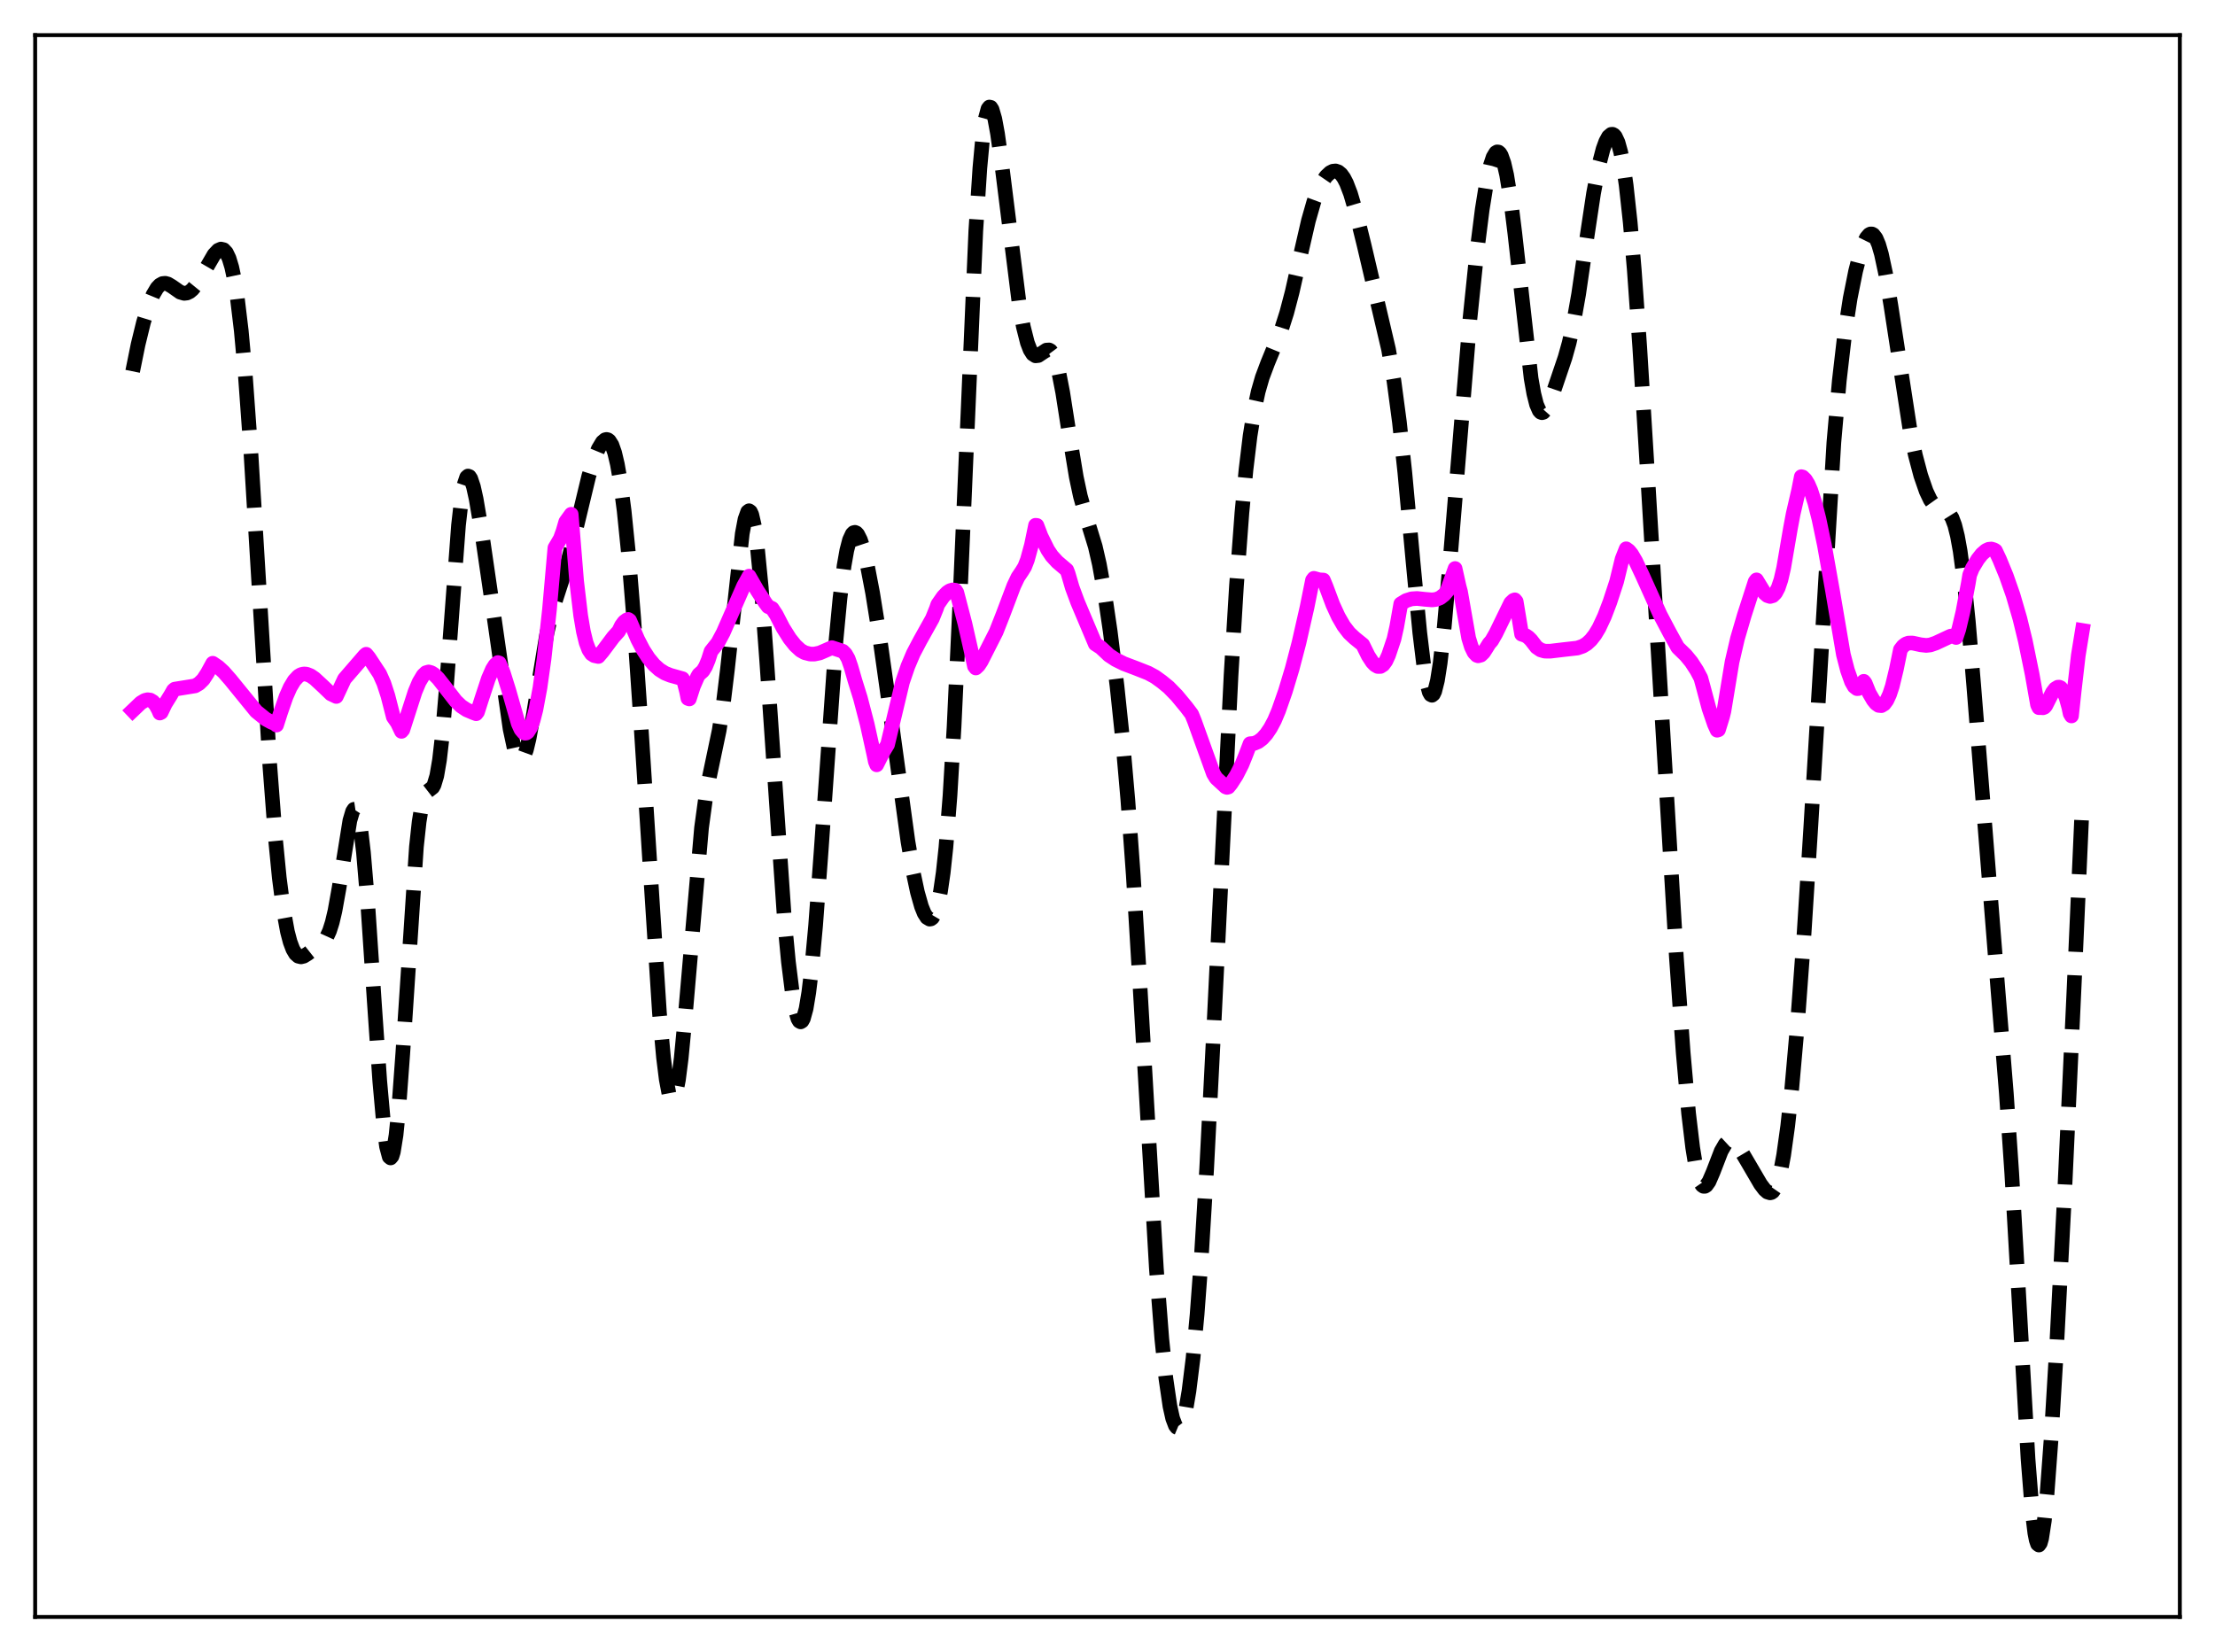 <?xml version="1.0" encoding="utf-8" standalone="no"?>
<!DOCTYPE svg PUBLIC "-//W3C//DTD SVG 1.1//EN"
  "http://www.w3.org/Graphics/SVG/1.1/DTD/svg11.dtd">
<svg xmlns:xlink="http://www.w3.org/1999/xlink" width="453.6pt" height="338.4pt" viewBox="0 0 453.6 338.4" xmlns="http://www.w3.org/2000/svg" version="1.1">
 <defs>
  <style type="text/css">*{stroke-linejoin: round; stroke-linecap: butt}</style>
 </defs>
 <g id="figure_1">
  <g id="patch_1">
   <path d="M 0 338.4 
L 453.6 338.4 
L 453.6 0 
L 0 0 
z
" style="fill: #ffffff"/>
  </g>
  <g id="axes_1">
   <g id="patch_2">
    <path d="M 7.2 331.2 
L 446.4 331.2 
L 446.4 7.2 
L 7.2 7.2 
z
" style="fill: #ffffff"/>
   </g>
   <g id="matplotlib.axis_1"/>
   <g id="matplotlib.axis_2"/>
   <g id="line2d_1">
    <path d="M 27.164 76.06 
L 28.276 70.57 
L 29.388 66.019 
L 30.5 62.413 
L 31.334 60.384 
L 32.168 58.977 
L 32.725 58.394 
L 33.281 58.085 
L 33.837 58.026 
L 34.393 58.178 
L 35.227 58.68 
L 36.895 59.847 
L 37.729 60.087 
L 38.285 60.02 
L 38.842 59.753 
L 39.398 59.289 
L 40.232 58.264 
L 41.344 56.449 
L 43.846 52.144 
L 44.68 51.261 
L 45.237 51.017 
L 45.793 51.147 
L 46.349 51.742 
L 46.905 52.904 
L 47.461 54.735 
L 48.017 57.336 
L 48.573 60.796 
L 49.407 67.745 
L 50.241 76.886 
L 51.354 92.265 
L 52.744 115.176 
L 55.246 156.701 
L 56.358 171.259 
L 57.193 179.795 
L 58.027 186.262 
L 58.861 190.828 
L 59.417 192.947 
L 59.973 194.43 
L 60.529 195.371 
L 61.085 195.863 
L 61.641 195.996 
L 62.197 195.861 
L 63.031 195.347 
L 66.368 192.716 
L 66.924 191.907 
L 67.48 190.693 
L 68.036 188.946 
L 68.592 186.589 
L 69.426 181.945 
L 71.651 168.076 
L 72.207 166.207 
L 72.485 165.778 
L 72.763 165.737 
L 73.041 166.112 
L 73.319 166.924 
L 73.875 169.888 
L 74.431 174.593 
L 75.265 184.468 
L 76.656 205.267 
L 77.768 221.44 
L 78.602 230.751 
L 79.158 234.862 
L 79.714 236.953 
L 79.992 237.182 
L 80.27 236.85 
L 80.548 235.954 
L 81.104 232.506 
L 81.66 227.003 
L 82.495 215.638 
L 85.275 173.467 
L 85.831 168.341 
L 86.387 164.916 
L 86.943 162.99 
L 87.499 162.14 
L 88.612 161.276 
L 88.89 160.768 
L 89.446 158.921 
L 90.002 155.67 
L 90.558 150.87 
L 91.392 141.06 
L 93.894 107.598 
L 94.451 102.695 
L 95.007 99.41 
L 95.563 97.759 
L 95.841 97.51 
L 96.119 97.611 
L 96.397 98.032 
L 96.953 99.691 
L 97.509 102.204 
L 98.621 108.776 
L 100.568 122.157 
L 104.46 149.331 
L 105.294 153.216 
L 105.85 154.875 
L 106.406 155.657 
L 106.685 155.701 
L 106.963 155.508 
L 107.241 155.083 
L 107.797 153.567 
L 108.353 151.254 
L 109.187 146.658 
L 111.967 129.851 
L 112.802 126.236 
L 113.914 122.516 
L 116.138 115.658 
L 117.25 111.327 
L 120.587 97.464 
L 121.699 93.969 
L 122.533 91.941 
L 123.367 90.55 
L 123.923 90.08 
L 124.201 90.013 
L 124.479 90.075 
L 124.757 90.278 
L 125.314 91.154 
L 125.87 92.733 
L 126.426 95.091 
L 126.982 98.276 
L 127.816 104.642 
L 128.65 112.868 
L 129.762 126.453 
L 131.152 146.811 
L 135.045 207.471 
L 135.879 216.624 
L 136.435 221.083 
L 136.991 224.017 
L 137.269 224.871 
L 137.548 225.303 
L 137.826 225.309 
L 138.104 224.889 
L 138.382 224.05 
L 138.938 221.165 
L 139.494 216.818 
L 140.328 208.125 
L 143.665 169.553 
L 144.499 163.44 
L 145.333 158.887 
L 147.279 149.611 
L 148.113 144.179 
L 148.947 137.311 
L 152.006 109.31 
L 152.562 106.374 
L 153.118 104.822 
L 153.396 104.619 
L 153.674 104.816 
L 153.952 105.418 
L 154.508 107.836 
L 155.064 111.809 
L 155.899 120.356 
L 157.011 135.367 
L 160.625 188.17 
L 161.459 197.026 
L 162.294 203.699 
L 162.85 206.783 
L 163.406 208.679 
L 163.684 209.158 
L 163.962 209.315 
L 164.24 209.143 
L 164.518 208.636 
L 165.074 206.618 
L 165.63 203.274 
L 166.186 198.666 
L 167.02 189.645 
L 168.132 174.658 
L 171.191 131.279 
L 172.025 122.482 
L 172.859 115.87 
L 173.415 112.731 
L 173.971 110.586 
L 174.528 109.381 
L 174.806 109.107 
L 175.084 109.038 
L 175.362 109.162 
L 175.64 109.466 
L 176.196 110.567 
L 176.752 112.244 
L 177.586 115.647 
L 178.698 121.452 
L 180.088 130.131 
L 182.035 143.951 
L 185.927 172.31 
L 187.04 178.828 
L 187.874 182.75 
L 188.708 185.694 
L 189.264 187.066 
L 189.82 187.935 
L 190.376 188.266 
L 190.654 188.214 
L 190.932 188.002 
L 191.488 187.056 
L 192.044 185.305 
L 192.6 182.591 
L 193.157 178.735 
L 193.713 173.555 
L 194.547 162.977 
L 195.381 148.839 
L 196.493 124.99 
L 199.83 47.274 
L 200.664 34.424 
L 201.22 28.365 
L 201.776 24.348 
L 202.332 22.282 
L 202.61 21.927 
L 202.888 21.988 
L 203.166 22.434 
L 203.722 24.341 
L 204.278 27.366 
L 205.112 33.377 
L 208.727 62.31 
L 209.561 66.907 
L 210.395 70.203 
L 210.951 71.653 
L 211.508 72.527 
L 212.064 72.883 
L 212.62 72.822 
L 213.454 72.268 
L 214.288 71.715 
L 214.844 71.682 
L 215.122 71.836 
L 215.678 72.581 
L 216.234 73.986 
L 216.79 76.079 
L 217.625 80.375 
L 219.015 89.285 
L 220.405 97.689 
L 221.239 101.611 
L 222.351 105.587 
L 224.298 111.948 
L 225.132 115.586 
L 226.244 121.757 
L 227.356 129.322 
L 228.746 140.514 
L 229.858 151.132 
L 230.971 163.885 
L 232.083 179.321 
L 233.473 202.249 
L 236.81 259.839 
L 237.922 274.223 
L 238.756 282.339 
L 239.59 288.05 
L 240.146 290.537 
L 240.702 292.002 
L 240.98 292.361 
L 241.258 292.477 
L 241.536 292.354 
L 241.814 291.995 
L 242.371 290.576 
L 242.927 288.228 
L 243.483 284.942 
L 244.317 278.211 
L 245.151 269.235 
L 245.985 257.973 
L 247.097 239.575 
L 248.488 212.29 
L 252.102 138.328 
L 253.214 119.958 
L 254.326 105.039 
L 255.161 96.212 
L 255.995 89.306 
L 256.829 84.084 
L 257.663 80.211 
L 258.497 77.311 
L 259.609 74.34 
L 262.39 67.564 
L 263.502 64.073 
L 264.614 59.841 
L 266.282 52.44 
L 267.951 45.192 
L 269.063 41.303 
L 269.897 39.054 
L 270.731 37.353 
L 271.565 36.133 
L 272.399 35.349 
L 272.955 35.072 
L 273.512 35.014 
L 274.068 35.204 
L 274.624 35.669 
L 275.18 36.432 
L 275.736 37.505 
L 276.57 39.676 
L 277.682 43.456 
L 279.351 50.219 
L 284.355 71.558 
L 285.468 78.089 
L 286.58 86.442 
L 287.692 96.803 
L 289.36 114.97 
L 290.75 129.593 
L 291.585 136.468 
L 292.141 139.754 
L 292.697 141.778 
L 292.975 142.274 
L 293.253 142.412 
L 293.531 142.189 
L 293.809 141.606 
L 294.365 139.384 
L 294.921 135.848 
L 295.755 128.453 
L 296.867 115.846 
L 301.038 65.167 
L 302.428 51.699 
L 303.54 42.896 
L 304.375 37.69 
L 305.209 33.879 
L 305.765 32.203 
L 306.321 31.278 
L 306.599 31.112 
L 306.877 31.15 
L 307.155 31.397 
L 307.433 31.856 
L 307.989 33.421 
L 308.545 35.845 
L 309.379 41.014 
L 310.214 47.759 
L 313.55 77.505 
L 314.106 80.643 
L 314.662 82.85 
L 315.218 84.123 
L 315.496 84.428 
L 315.774 84.533 
L 316.052 84.454 
L 316.609 83.831 
L 317.165 82.738 
L 318.277 79.811 
L 320.501 73.24 
L 321.335 70.252 
L 322.169 66.542 
L 323.282 60.246 
L 324.95 48.807 
L 326.34 39.59 
L 327.452 33.731 
L 328.286 30.529 
L 328.843 29.003 
L 329.399 27.987 
L 329.955 27.519 
L 330.233 27.506 
L 330.511 27.653 
L 330.789 27.97 
L 331.345 29.158 
L 331.901 31.162 
L 332.457 34.065 
L 333.013 37.929 
L 333.847 45.573 
L 334.681 55.331 
L 335.794 71.076 
L 337.462 98.289 
L 343.301 196.115 
L 344.691 215.607 
L 345.803 228.07 
L 346.637 235.064 
L 347.194 238.495 
L 347.75 240.93 
L 348.306 242.403 
L 348.584 242.802 
L 348.862 242.994 
L 349.14 242.995 
L 349.418 242.822 
L 349.974 242.041 
L 350.808 240.117 
L 352.476 235.787 
L 353.311 234.345 
L 353.867 233.83 
L 354.423 233.683 
L 354.979 233.876 
L 355.535 234.354 
L 356.369 235.458 
L 357.759 237.814 
L 360.54 242.567 
L 361.374 243.671 
L 361.93 244.16 
L 362.486 244.334 
L 362.764 244.268 
L 363.042 244.079 
L 363.598 243.274 
L 364.154 241.811 
L 364.71 239.607 
L 365.266 236.613 
L 366.101 230.62 
L 366.935 222.922 
L 368.047 210.332 
L 369.437 191.412 
L 370.827 169.374 
L 375.554 90.598 
L 376.666 77.929 
L 377.778 68.325 
L 378.891 61.089 
L 380.003 55.541 
L 380.837 52.286 
L 381.671 49.833 
L 382.227 48.708 
L 382.783 48.053 
L 383.061 47.919 
L 383.339 47.921 
L 383.617 48.064 
L 384.174 48.791 
L 384.73 50.115 
L 385.286 52.028 
L 386.12 55.915 
L 387.232 62.604 
L 391.125 87.936 
L 392.237 93.215 
L 393.349 97.413 
L 394.461 100.624 
L 395.295 102.381 
L 396.129 103.552 
L 396.686 104.022 
L 397.52 104.377 
L 398.632 104.732 
L 399.188 105.194 
L 399.744 106.082 
L 400.3 107.567 
L 400.856 109.794 
L 401.412 112.865 
L 402.246 119.133 
L 403.081 127.282 
L 404.193 140.421 
L 409.198 203.339 
L 410.866 223.899 
L 411.978 240.298 
L 413.368 264.566 
L 415.315 298.865 
L 416.149 309.458 
L 416.705 314.018 
L 416.983 315.438 
L 417.261 316.258 
L 417.539 316.473 
L 417.817 316.086 
L 418.095 315.113 
L 418.651 311.512 
L 419.207 305.947 
L 420.041 294.693 
L 421.154 276.077 
L 422.822 243.924 
L 424.768 201.772 
L 426.436 164.214 
L 426.436 164.214 
" clip-path="url(#p9e4f16323b)" style="fill: none; stroke-dasharray: 11.1,4.8; stroke-dashoffset: 0; stroke: #000000; stroke-width: 3"/>
   </g>
   <g id="line2d_2">
    <path d="M 27.164 145.556 
L 28.832 143.964 
L 29.666 143.464 
L 30.222 143.33 
L 30.778 143.401 
L 31.334 143.738 
L 31.89 144.384 
L 32.446 145.396 
L 32.725 146.056 
L 33.003 145.924 
L 33.837 144.175 
L 34.949 142.383 
L 35.505 141.402 
L 35.783 141.16 
L 39.954 140.489 
L 40.788 139.999 
L 41.622 139.177 
L 42.456 137.898 
L 43.568 135.859 
L 44.68 136.614 
L 45.793 137.637 
L 47.183 139.219 
L 52.466 145.711 
L 54.412 147.287 
L 55.524 147.893 
L 56.358 148.252 
L 56.636 148.516 
L 57.471 145.908 
L 58.583 142.7 
L 59.417 140.813 
L 60.251 139.42 
L 61.085 138.519 
L 61.641 138.185 
L 62.197 138.047 
L 62.753 138.082 
L 63.588 138.407 
L 64.422 138.982 
L 66.09 140.523 
L 67.758 142.127 
L 68.87 142.657 
L 70.539 139.076 
L 74.709 134.251 
L 74.987 134.015 
L 75.543 134.689 
L 77.768 138.073 
L 78.602 139.951 
L 79.436 142.517 
L 80.548 146.858 
L 81.382 148.058 
L 82.217 149.807 
L 82.495 149.481 
L 84.997 141.7 
L 85.831 139.717 
L 86.665 138.325 
L 87.221 137.798 
L 87.777 137.637 
L 88.334 137.792 
L 88.89 138.146 
L 89.724 138.968 
L 91.114 140.733 
L 93.338 143.594 
L 94.451 144.66 
L 95.563 145.395 
L 96.953 145.987 
L 97.509 146.195 
L 97.787 145.836 
L 98.621 143.221 
L 100.011 139.005 
L 100.846 137.084 
L 101.402 136.2 
L 101.958 135.718 
L 102.236 135.807 
L 103.07 137.83 
L 104.182 141.372 
L 106.128 148.188 
L 106.685 149.417 
L 107.241 150.073 
L 107.519 150.182 
L 107.797 150.138 
L 108.075 149.933 
L 108.631 149.056 
L 109.187 147.529 
L 109.743 145.362 
L 110.577 140.894 
L 111.411 134.981 
L 112.523 124.866 
L 113.636 112.226 
L 114.748 110.331 
L 115.304 108.794 
L 115.86 106.882 
L 116.972 105.344 
L 118.084 119.065 
L 118.919 126.105 
L 119.475 129.372 
L 120.031 131.652 
L 120.587 133.11 
L 121.143 133.928 
L 121.699 134.289 
L 122.533 134.469 
L 123.367 133.493 
L 125.592 130.519 
L 126.704 129.286 
L 127.26 128.143 
L 127.816 127.385 
L 128.372 126.973 
L 128.65 126.885 
L 128.928 127.075 
L 129.484 128.368 
L 130.596 130.974 
L 131.709 133.112 
L 132.821 134.832 
L 133.933 136.173 
L 135.045 137.172 
L 136.157 137.871 
L 137.269 138.321 
L 139.772 139.025 
L 140.05 139.522 
L 140.606 141.694 
L 140.884 143.064 
L 141.162 143.164 
L 141.996 140.574 
L 142.83 138.653 
L 143.108 138.176 
L 143.943 137.432 
L 144.499 136.508 
L 145.055 135.159 
L 145.611 133.41 
L 147.001 131.661 
L 148.113 129.574 
L 149.782 125.758 
L 152.284 120.042 
L 153.396 118.017 
L 155.064 120.932 
L 156.733 123.496 
L 157.289 124.241 
L 158.123 124.638 
L 158.957 125.902 
L 160.347 128.599 
L 161.737 130.806 
L 162.85 132.195 
L 163.962 133.219 
L 164.796 133.687 
L 165.908 133.969 
L 166.742 133.982 
L 167.854 133.75 
L 168.967 133.275 
L 170.357 132.661 
L 172.581 133.392 
L 173.137 133.949 
L 173.693 134.924 
L 174.249 136.518 
L 175.084 139.421 
L 176.196 142.986 
L 177.586 148.325 
L 178.976 154.615 
L 179.254 155.991 
L 179.532 156.66 
L 180.923 153.896 
L 181.757 152.527 
L 184.815 139.715 
L 185.927 136.456 
L 187.04 133.831 
L 188.43 131.193 
L 190.932 126.709 
L 191.766 124.642 
L 192.044 123.813 
L 193.157 122.217 
L 193.991 121.35 
L 194.547 120.989 
L 195.103 120.835 
L 195.659 120.918 
L 195.937 121.345 
L 197.605 127.746 
L 198.995 133.862 
L 199.552 136.46 
L 199.83 136.825 
L 200.386 136.297 
L 200.942 135.453 
L 204 129.424 
L 205.391 125.89 
L 207.615 120 
L 208.449 118.242 
L 209.283 117.004 
L 209.839 116.101 
L 210.395 114.672 
L 211.229 111.632 
L 212.064 107.595 
L 212.342 107.625 
L 213.176 109.82 
L 214.566 112.636 
L 215.4 113.88 
L 216.512 115.097 
L 218.459 116.753 
L 218.737 117.47 
L 219.571 120.324 
L 220.683 123.333 
L 224.298 131.901 
L 225.41 132.622 
L 226.522 133.656 
L 227.078 134.191 
L 228.468 135.106 
L 230.137 135.936 
L 232.639 136.883 
L 235.141 137.871 
L 236.532 138.625 
L 237.922 139.628 
L 239.312 140.764 
L 240.98 142.472 
L 242.927 144.824 
L 244.039 146.296 
L 244.595 147.659 
L 248.488 158.46 
L 249.044 159.375 
L 250.99 161.176 
L 251.268 161.282 
L 251.546 161.21 
L 252.102 160.525 
L 253.214 158.793 
L 254.326 156.6 
L 255.161 154.531 
L 255.995 152.339 
L 256.829 152.272 
L 257.663 151.921 
L 258.497 151.289 
L 259.331 150.359 
L 260.165 149.124 
L 261 147.554 
L 261.834 145.571 
L 263.224 141.595 
L 264.614 136.985 
L 266.004 131.681 
L 267.673 124.342 
L 268.785 118.821 
L 269.063 118.46 
L 270.175 118.773 
L 271.009 118.817 
L 271.565 120.161 
L 272.955 123.868 
L 274.068 126.293 
L 275.18 128.216 
L 276.292 129.66 
L 277.404 130.702 
L 279.072 132.049 
L 280.185 134.315 
L 281.019 135.601 
L 281.575 136.188 
L 282.131 136.51 
L 282.687 136.513 
L 283.243 136.162 
L 283.799 135.406 
L 284.355 134.202 
L 285.468 130.889 
L 286.024 128.409 
L 286.858 123.69 
L 287.97 123.011 
L 289.082 122.662 
L 290.194 122.589 
L 291.863 122.766 
L 293.253 122.881 
L 294.087 122.783 
L 294.921 122.455 
L 295.755 121.805 
L 296.311 121.144 
L 297.98 116.45 
L 298.814 120.174 
L 299.092 121.191 
L 300.76 130.705 
L 301.316 132.505 
L 301.872 133.652 
L 302.428 134.233 
L 302.706 134.333 
L 303.262 134.184 
L 303.818 133.644 
L 304.375 132.776 
L 304.931 131.869 
L 305.487 131.226 
L 306.321 129.769 
L 309.379 123.493 
L 309.935 122.972 
L 310.214 122.866 
L 310.492 123.2 
L 311.604 129.9 
L 312.438 130.181 
L 312.994 130.559 
L 313.55 131.116 
L 314.662 132.557 
L 315.496 133.129 
L 316.331 133.373 
L 317.443 133.389 
L 320.223 133.058 
L 323.004 132.746 
L 324.116 132.365 
L 324.95 131.856 
L 325.784 131.088 
L 326.618 130.026 
L 327.452 128.639 
L 328.564 126.263 
L 329.677 123.346 
L 331.067 119.099 
L 332.179 114.531 
L 333.013 112.41 
L 333.569 112.819 
L 334.125 113.503 
L 334.96 114.918 
L 336.35 117.874 
L 339.964 125.902 
L 341.911 129.597 
L 343.579 132.622 
L 345.247 134.247 
L 346.359 135.603 
L 347.472 137.32 
L 348.306 138.89 
L 348.862 140.929 
L 349.974 145.103 
L 351.086 148.344 
L 351.642 149.575 
L 351.92 149.483 
L 352.754 146.784 
L 353.032 145.676 
L 354.701 135.573 
L 355.813 130.786 
L 357.203 126.037 
L 359.428 119.134 
L 359.706 118.781 
L 361.374 121.517 
L 361.93 121.99 
L 362.486 122.174 
L 363.042 122.018 
L 363.598 121.462 
L 364.154 120.409 
L 364.71 118.75 
L 365.266 116.336 
L 366.657 108.223 
L 367.213 105.268 
L 368.325 100.461 
L 368.881 97.64 
L 369.159 97.711 
L 369.715 98.245 
L 370.271 99.162 
L 370.827 100.444 
L 371.661 103.014 
L 372.496 106.303 
L 373.608 111.622 
L 375.276 121.015 
L 377.5 134.083 
L 378.335 137.294 
L 379.169 139.646 
L 379.725 140.62 
L 380.281 141.051 
L 380.559 141.042 
L 380.837 140.88 
L 381.393 140.113 
L 381.671 139.555 
L 381.949 139.897 
L 382.783 141.968 
L 383.617 143.4 
L 384.174 144.094 
L 384.73 144.486 
L 385.286 144.538 
L 385.842 144.203 
L 386.398 143.449 
L 386.954 142.25 
L 387.51 140.572 
L 388.344 137.12 
L 389.178 133.058 
L 389.734 132.341 
L 390.291 131.918 
L 390.847 131.721 
L 391.681 131.715 
L 393.349 132.077 
L 394.461 132.2 
L 395.295 132.108 
L 396.407 131.728 
L 399.466 130.3 
L 400.022 130.331 
L 400.578 130.578 
L 401.134 128.897 
L 401.968 125.384 
L 403.081 119.467 
L 403.359 117.782 
L 403.915 116.403 
L 405.027 114.557 
L 405.861 113.497 
L 406.695 112.773 
L 407.251 112.512 
L 407.807 112.455 
L 408.363 112.625 
L 408.641 112.803 
L 409.476 114.577 
L 410.866 117.962 
L 412.256 121.93 
L 413.646 126.714 
L 414.758 131.291 
L 416.149 138.08 
L 417.261 144.37 
L 417.539 144.947 
L 418.095 144.95 
L 418.373 144.976 
L 418.651 144.864 
L 418.929 144.569 
L 419.485 143.457 
L 420.319 141.822 
L 420.875 141.094 
L 421.432 140.758 
L 421.71 140.753 
L 421.988 140.878 
L 422.544 141.558 
L 423.1 142.862 
L 423.656 144.869 
L 423.934 146.177 
L 424.212 146.649 
L 424.768 141.481 
L 425.602 134.255 
L 426.436 129.143 
L 426.436 129.143 
" clip-path="url(#p9e4f16323b)" style="fill: none; stroke: #ff00ff; stroke-width: 3; stroke-linecap: square"/>
   </g>
   <g id="patch_3">
    <path d="M 7.2 331.2 
L 7.2 7.2 
" style="fill: none; stroke: #000000; stroke-width: 0.8; stroke-linejoin: miter; stroke-linecap: square"/>
   </g>
   <g id="patch_4">
    <path d="M 446.4 331.2 
L 446.4 7.2 
" style="fill: none; stroke: #000000; stroke-width: 0.8; stroke-linejoin: miter; stroke-linecap: square"/>
   </g>
   <g id="patch_5">
    <path d="M 7.2 331.2 
L 446.4 331.2 
" style="fill: none; stroke: #000000; stroke-width: 0.8; stroke-linejoin: miter; stroke-linecap: square"/>
   </g>
   <g id="patch_6">
    <path d="M 7.2 7.2 
L 446.4 7.2 
" style="fill: none; stroke: #000000; stroke-width: 0.8; stroke-linejoin: miter; stroke-linecap: square"/>
   </g>
  </g>
 </g>
 <defs>
  <clipPath id="p9e4f16323b">
   <rect x="7.2" y="7.2" width="439.2" height="324"/>
  </clipPath>
 </defs>
</svg>
